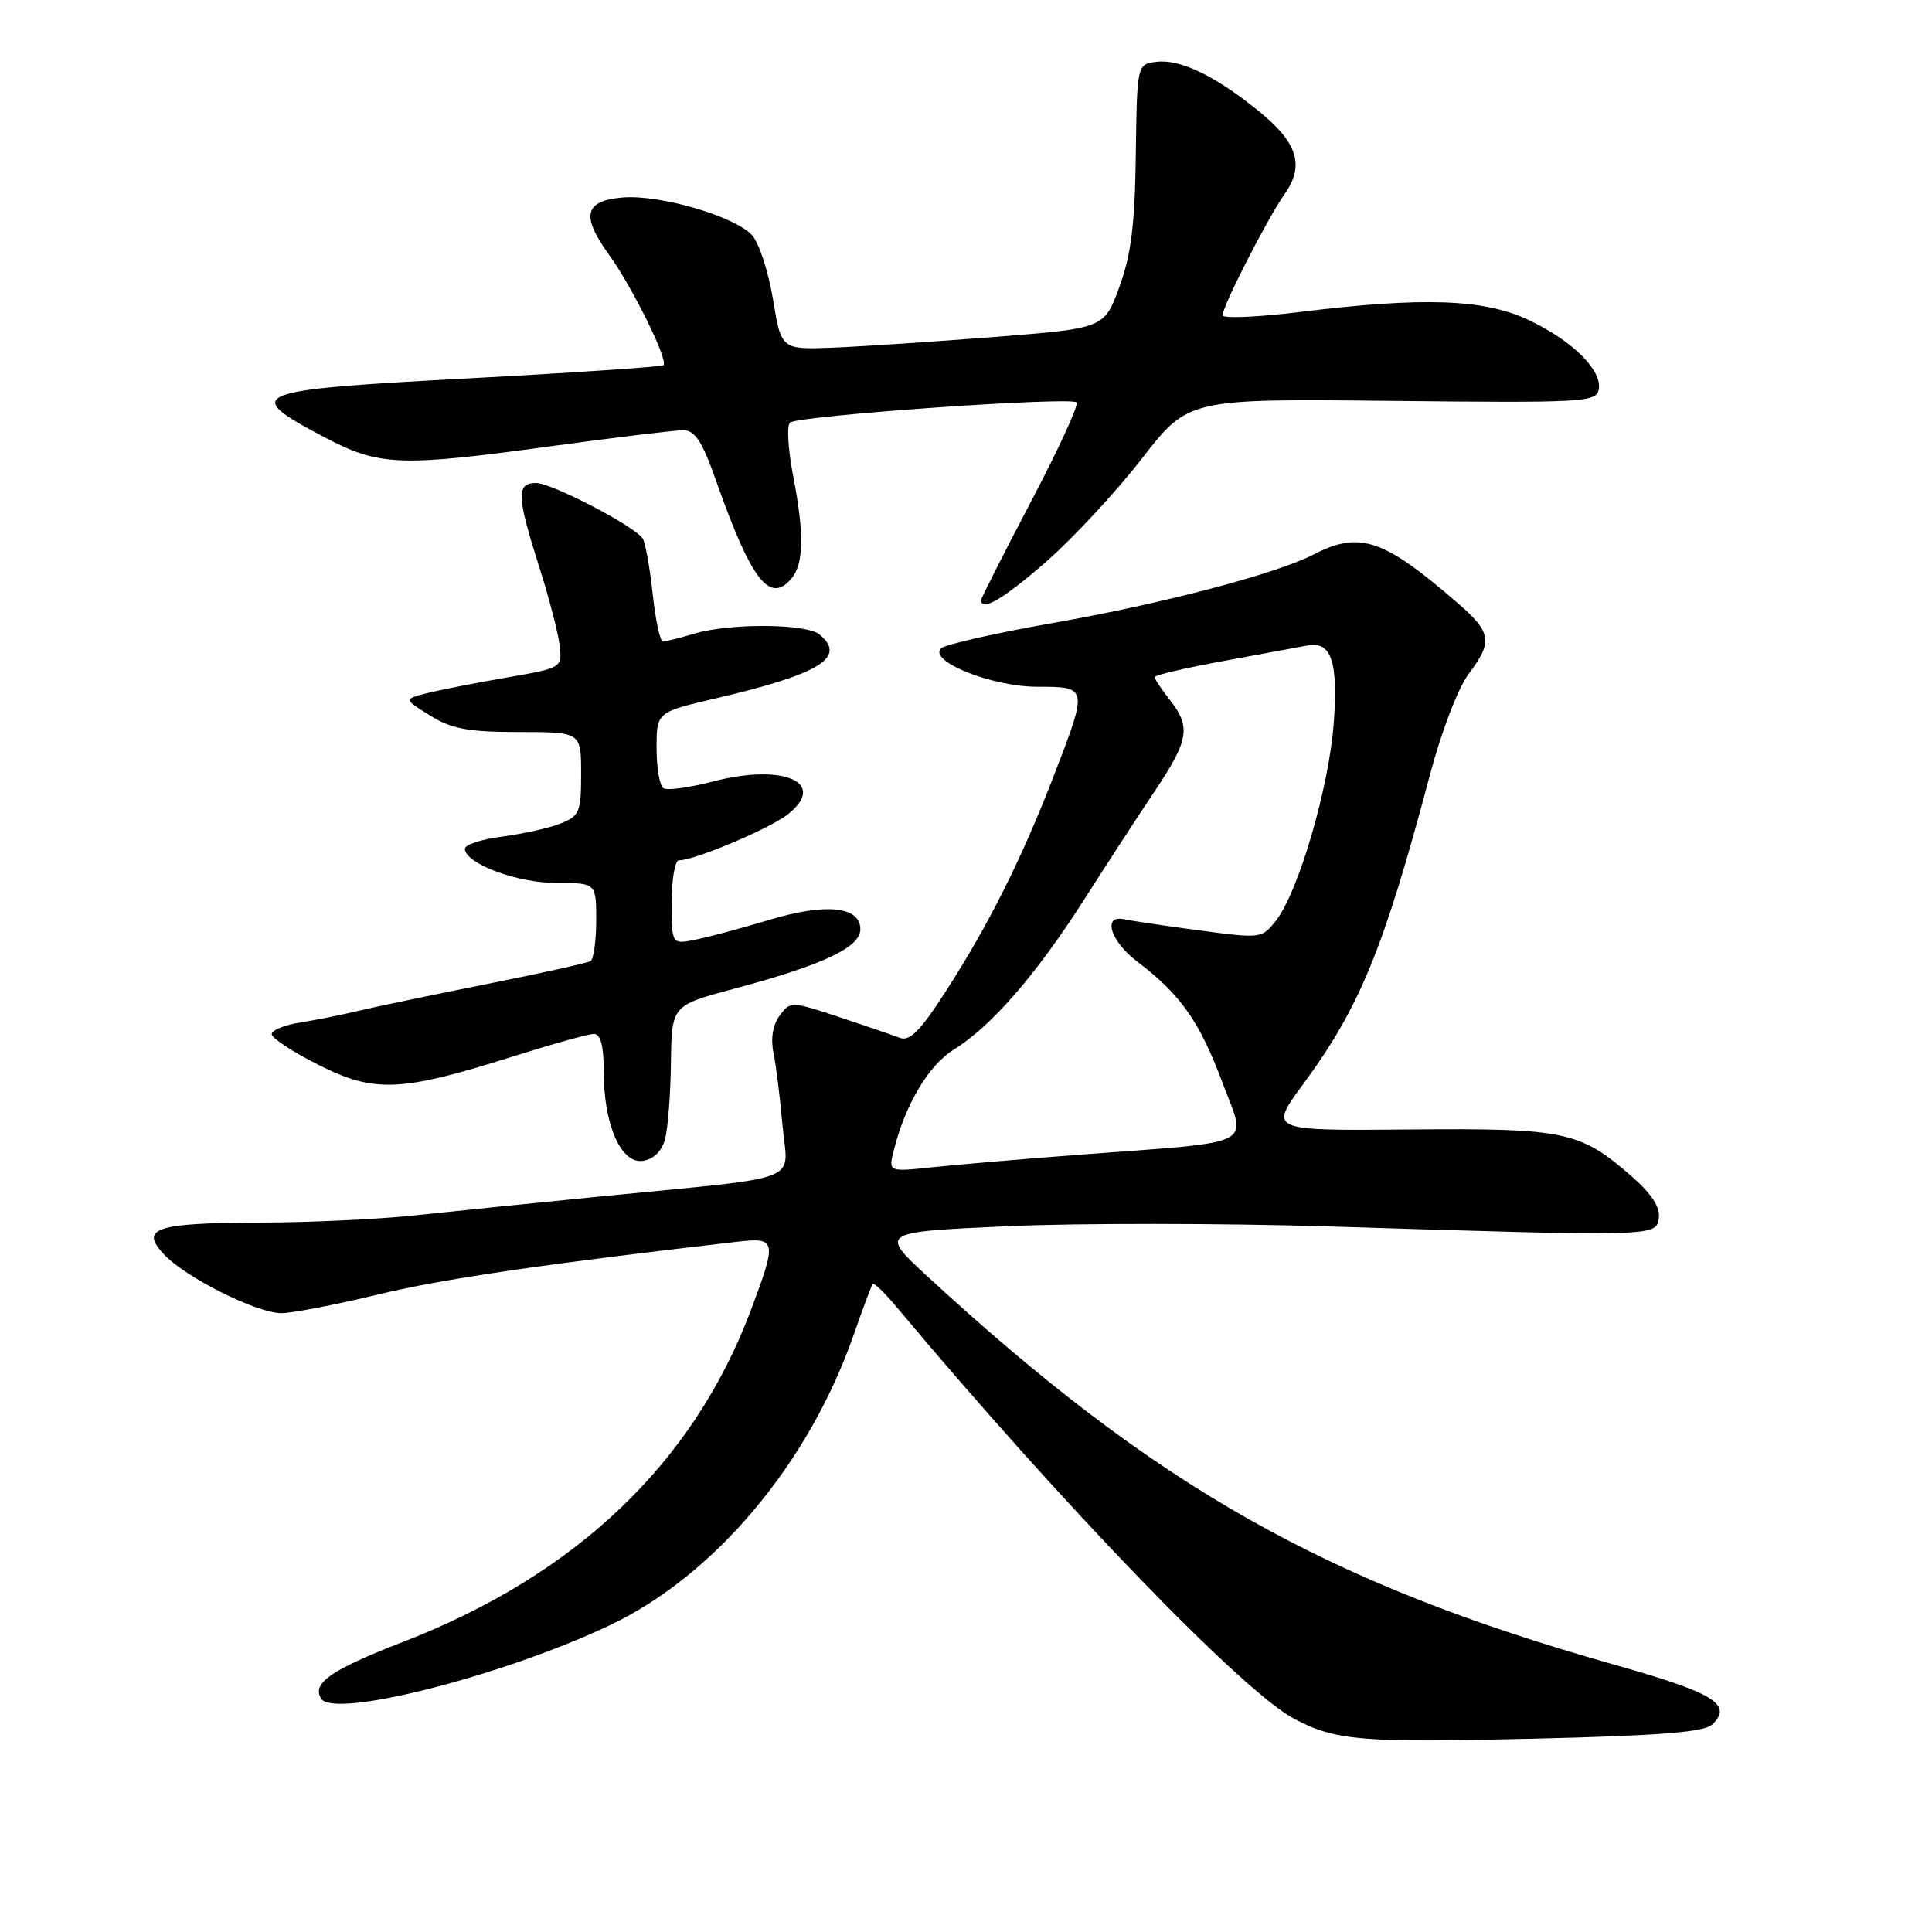 <?xml version="1.0" encoding="UTF-8" standalone="no"?>
<!DOCTYPE svg PUBLIC "-//W3C//DTD SVG 1.1//EN" "http://www.w3.org/Graphics/SVG/1.1/DTD/svg11.dtd" >
<svg xmlns="http://www.w3.org/2000/svg" xmlns:xlink="http://www.w3.org/1999/xlink" version="1.1" viewBox="0 0 256 256">
 <g >
 <path fill="currentColor"
d=" M 226.89 228.50 C 229.63 225.83 227.14 224.32 213.84 220.56 C 175.74 209.79 153.21 197.06 123.00 169.23 C 116.50 163.25 116.50 163.25 133.50 162.48 C 142.85 162.06 162.20 162.08 176.50 162.52 C 219.43 163.86 219.45 163.86 219.80 161.40 C 220.00 159.99 218.86 158.21 216.37 156.02 C 209.39 149.89 207.50 149.48 186.81 149.66 C 168.13 149.83 168.13 149.83 172.67 143.66 C 180.19 133.46 183.38 125.67 189.52 102.50 C 191.00 96.93 193.24 91.09 194.59 89.32 C 197.84 85.02 197.65 83.80 193.11 79.87 C 183.31 71.38 180.15 70.32 174.04 73.48 C 169.10 76.04 154.02 80.00 139.56 82.54 C 131.89 83.89 125.19 85.41 124.69 85.91 C 122.98 87.62 131.47 91.00 137.46 91.00 C 144.18 91.00 144.18 91.01 139.62 102.83 C 135.38 113.81 130.99 122.57 125.33 131.34 C 121.92 136.64 120.53 138.03 119.21 137.51 C 118.27 137.15 114.63 135.90 111.12 134.74 C 104.83 132.66 104.72 132.66 103.31 134.57 C 102.40 135.79 102.10 137.60 102.49 139.50 C 102.83 141.15 103.37 145.50 103.69 149.17 C 104.37 156.88 107.14 155.81 79.50 158.54 C 70.70 159.41 59.67 160.54 55.00 161.04 C 50.33 161.55 41.10 161.98 34.50 162.00 C 20.60 162.04 18.47 162.74 21.73 166.22 C 24.62 169.29 34.03 174.00 37.29 174.00 C 38.71 174.00 44.45 172.89 50.05 171.54 C 58.59 169.47 71.92 167.51 97.75 164.53 C 102.89 163.94 102.97 164.37 99.49 173.62 C 91.87 193.88 76.35 208.67 53.41 217.56 C 43.86 221.26 41.29 223.04 42.55 225.08 C 44.22 227.78 66.77 222.03 80.89 215.31 C 94.71 208.73 107.14 193.93 113.07 177.00 C 114.32 173.43 115.48 170.33 115.63 170.12 C 115.79 169.92 117.17 171.25 118.71 173.08 C 140.66 199.30 164.65 224.15 171.50 227.76 C 177.00 230.65 180.36 230.93 203.00 230.39 C 219.94 229.99 225.84 229.52 226.89 228.50 Z  M 88.11 151.00 C 88.49 149.62 88.85 145.06 88.90 140.86 C 89.00 133.22 89.00 133.22 97.25 131.02 C 109.03 127.87 114.00 125.54 114.00 123.14 C 114.00 120.10 109.44 119.63 101.96 121.88 C 98.41 122.95 94.04 124.13 92.25 124.49 C 89.00 125.16 89.00 125.16 89.00 119.58 C 89.00 116.51 89.43 114.00 89.96 114.00 C 92.04 114.00 101.97 109.81 104.37 107.92 C 109.73 103.71 103.85 101.11 94.48 103.55 C 91.38 104.36 88.42 104.76 87.92 104.45 C 87.41 104.14 87.00 101.74 87.00 99.12 C 87.00 94.37 87.00 94.37 94.75 92.56 C 108.67 89.31 112.25 87.11 108.59 84.07 C 106.84 82.62 96.72 82.55 92.01 83.96 C 90.09 84.53 88.21 85.00 87.84 85.00 C 87.46 85.00 86.85 82.14 86.48 78.65 C 86.10 75.15 85.51 71.87 85.15 71.34 C 84.00 69.67 73.10 64.00 71.02 64.00 C 68.40 64.00 68.46 65.72 71.41 75.00 C 72.73 79.12 73.96 83.85 74.15 85.50 C 74.50 88.50 74.50 88.50 67.00 89.80 C 62.88 90.52 58.15 91.45 56.50 91.87 C 53.50 92.64 53.50 92.64 57.00 94.82 C 59.85 96.59 62.02 96.99 68.75 97.00 C 77.00 97.00 77.00 97.00 77.00 102.52 C 77.00 107.62 76.79 108.13 74.25 109.13 C 72.74 109.73 69.25 110.50 66.50 110.86 C 63.75 111.21 61.54 111.95 61.59 112.50 C 61.78 114.49 68.55 117.00 73.75 117.00 C 79.00 117.00 79.00 117.00 79.00 121.94 C 79.00 124.66 78.66 127.09 78.25 127.35 C 77.84 127.60 71.65 128.97 64.50 130.39 C 57.35 131.82 49.70 133.41 47.50 133.94 C 45.30 134.47 41.81 135.17 39.75 135.49 C 37.69 135.82 36.00 136.51 36.00 137.03 C 36.00 137.55 38.79 139.38 42.20 141.10 C 49.60 144.84 53.13 144.69 67.95 139.99 C 73.15 138.35 77.99 137.00 78.70 137.00 C 79.59 137.00 80.00 138.57 80.00 142.03 C 80.00 149.05 82.28 154.24 85.19 153.82 C 86.57 153.62 87.68 152.54 88.11 151.00 Z  M 138.72 74.34 C 142.26 71.23 147.93 65.12 151.31 60.76 C 157.46 52.83 157.46 52.83 184.47 53.12 C 209.80 53.39 211.51 53.30 211.84 51.62 C 212.33 49.07 208.34 45.13 202.50 42.38 C 196.63 39.61 188.54 39.33 172.25 41.34 C 166.61 42.03 162.00 42.23 162.00 41.77 C 162.00 40.55 167.94 28.94 170.22 25.71 C 172.90 21.92 171.95 18.90 166.75 14.69 C 161.01 10.04 156.39 7.82 153.27 8.19 C 150.66 8.50 150.66 8.50 150.50 20.50 C 150.38 29.74 149.88 33.77 148.33 38.00 C 146.32 43.50 146.32 43.50 131.91 44.64 C 123.98 45.26 114.35 45.90 110.51 46.06 C 103.52 46.34 103.52 46.34 102.43 39.68 C 101.83 36.02 100.58 32.19 99.65 31.17 C 97.38 28.66 87.44 25.76 82.51 26.17 C 77.43 26.59 76.95 28.57 80.69 33.74 C 83.77 38.00 88.59 47.76 87.92 48.39 C 87.69 48.60 76.03 49.39 62.00 50.14 C 33.05 51.68 31.98 52.11 42.75 57.81 C 50.30 61.80 52.77 61.90 73.50 59.06 C 81.75 57.94 89.40 57.01 90.51 57.01 C 92.09 57.00 93.03 58.44 94.90 63.75 C 99.58 76.98 102.01 80.10 104.91 76.61 C 106.51 74.69 106.56 70.62 105.11 63.12 C 104.42 59.61 104.23 56.40 104.68 56.00 C 105.70 55.08 141.86 52.53 142.65 53.32 C 142.97 53.64 140.25 59.55 136.61 66.47 C 132.98 73.38 130.00 79.25 130.00 79.52 C 130.00 81.12 133.08 79.29 138.72 74.34 Z  M 118.43 152.43 C 119.95 146.35 123.06 141.13 126.36 139.09 C 131.34 136.01 137.31 129.14 143.63 119.24 C 146.70 114.43 150.96 107.88 153.11 104.68 C 157.54 98.05 157.81 96.30 155.00 92.73 C 153.90 91.33 153.00 89.97 153.00 89.72 C 153.00 89.46 157.16 88.49 162.25 87.56 C 167.34 86.63 172.27 85.72 173.21 85.54 C 176.40 84.92 177.32 87.58 176.73 95.77 C 176.12 104.25 172.08 118.10 169.10 121.95 C 167.21 124.37 167.12 124.38 158.82 123.27 C 154.22 122.65 149.81 122.00 149.03 121.82 C 146.03 121.13 147.09 124.69 150.72 127.44 C 156.44 131.78 158.97 135.38 162.00 143.51 C 165.20 152.07 166.97 151.19 143.00 153.01 C 135.57 153.57 126.85 154.32 123.61 154.66 C 117.71 155.29 117.71 155.29 118.43 152.43 Z "/>
</g>
</svg>